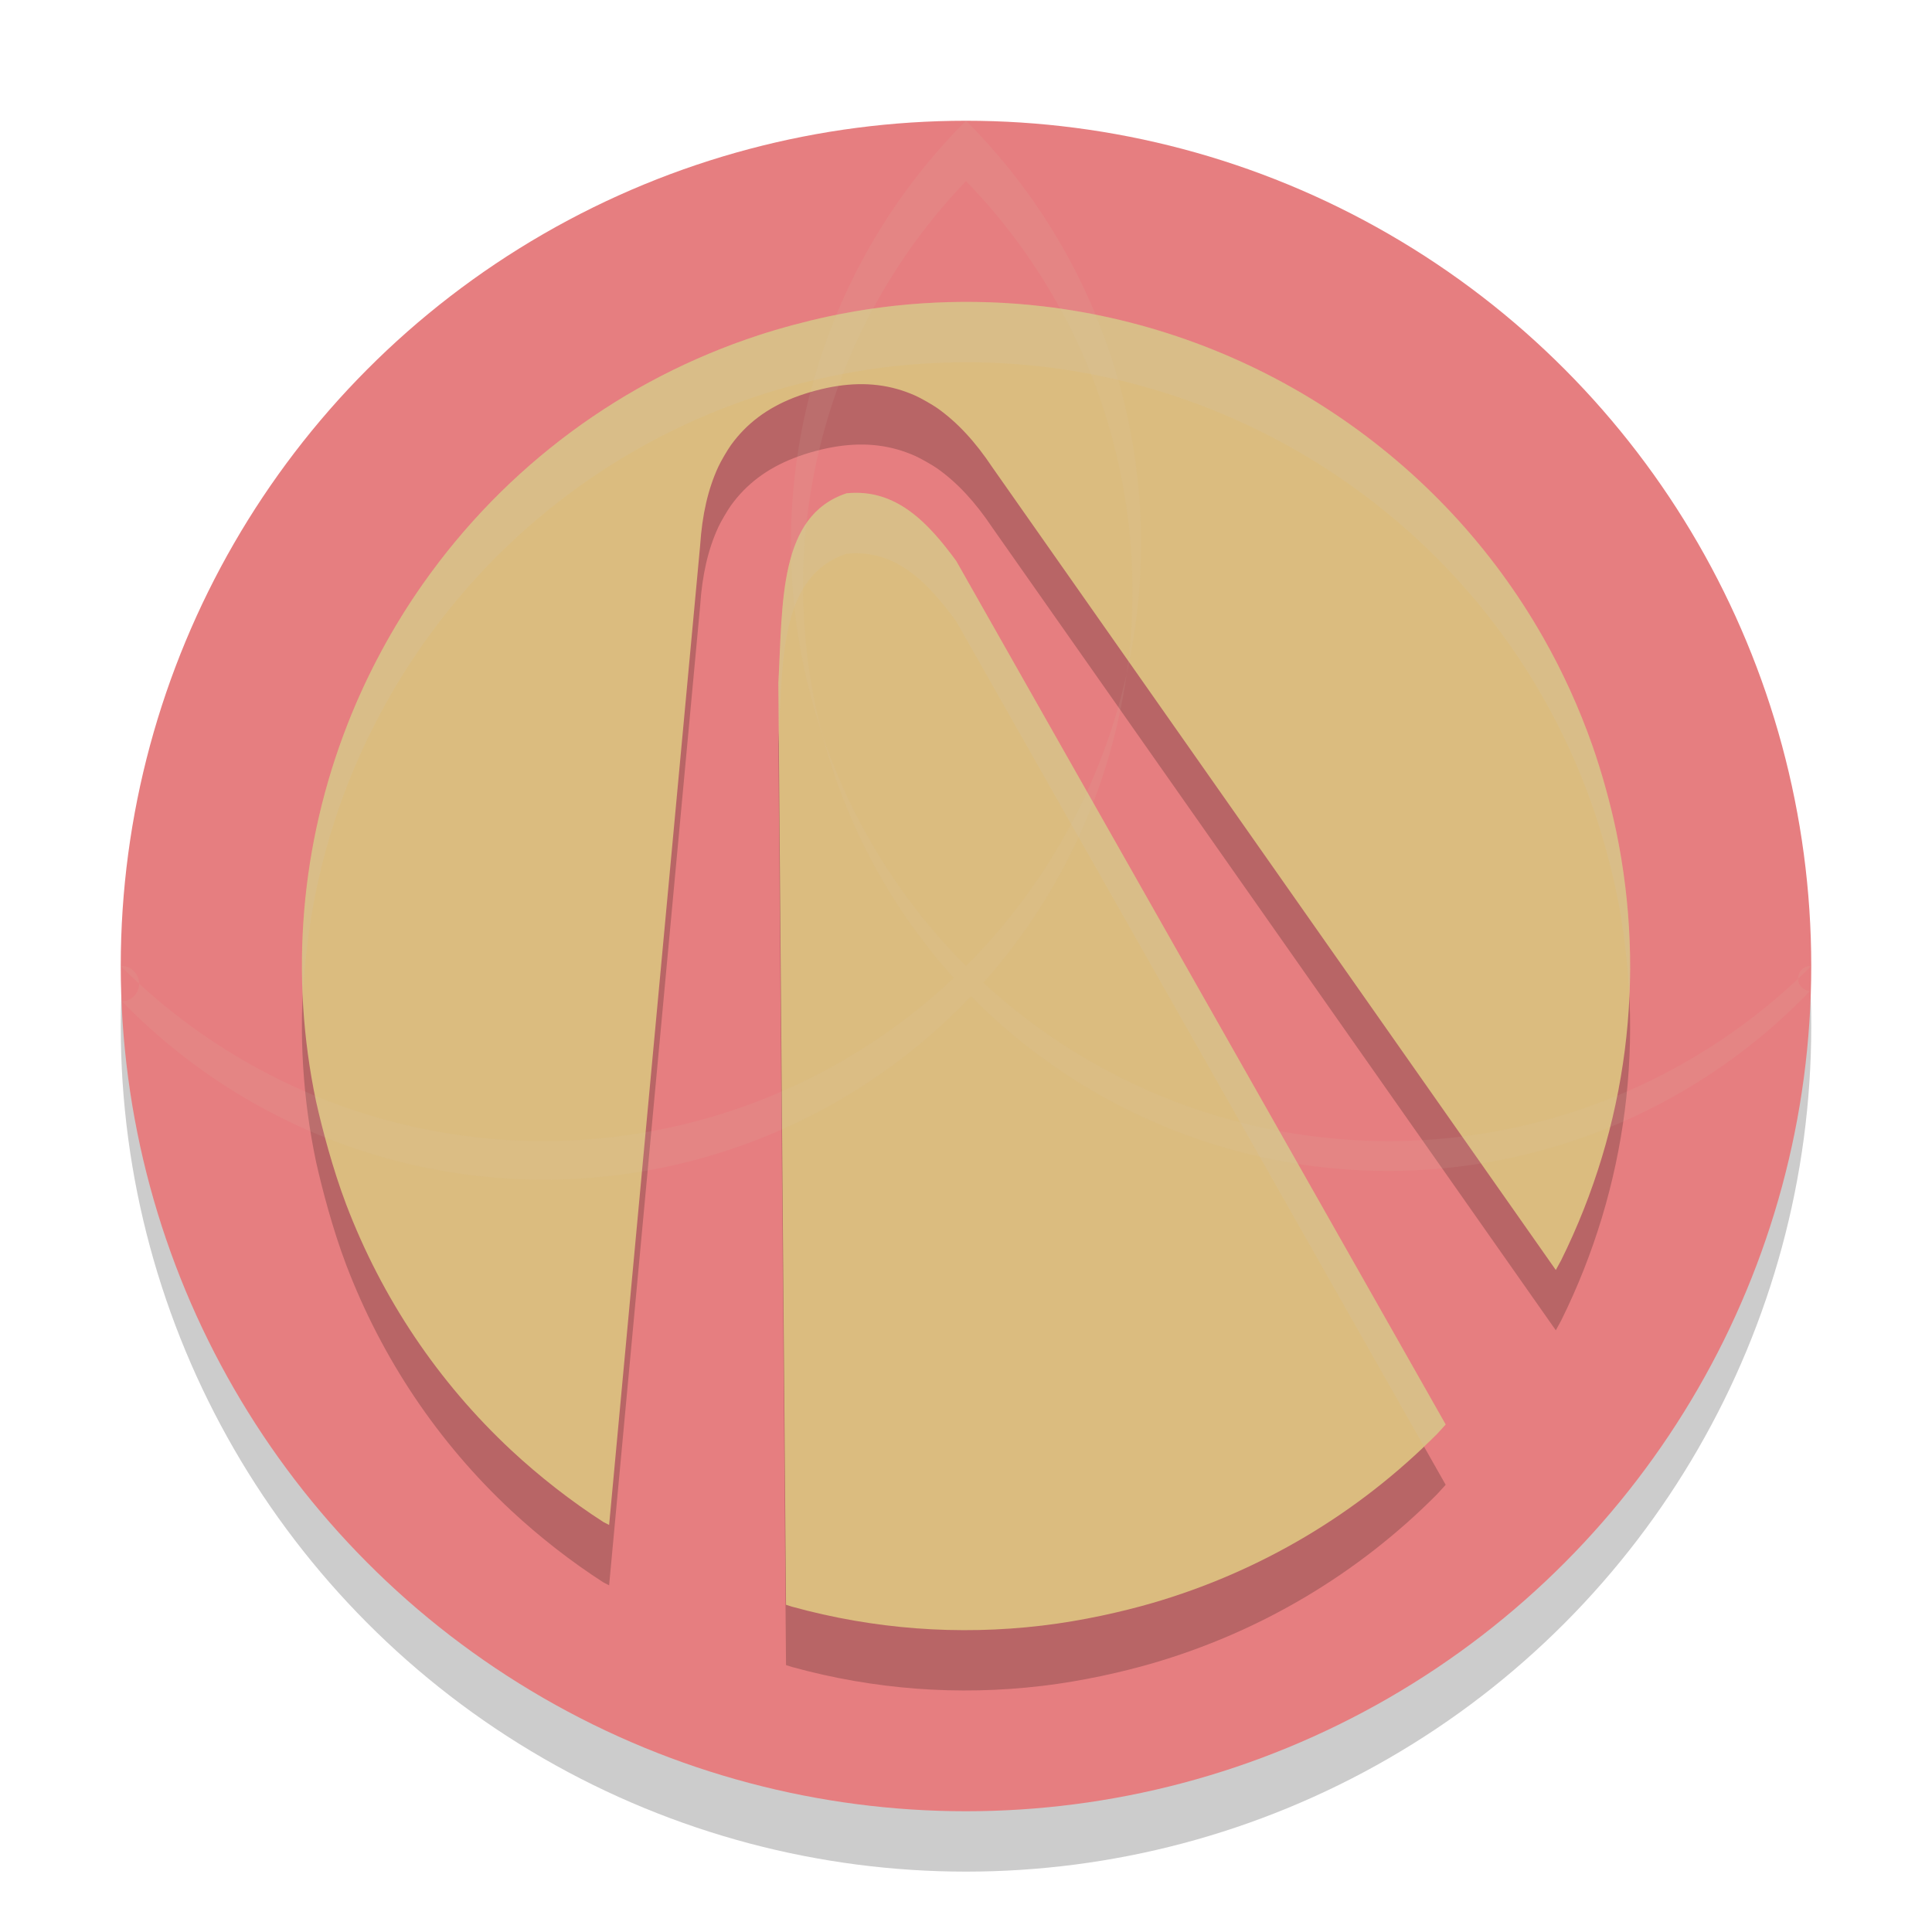 <svg xmlns="http://www.w3.org/2000/svg" width="32" height="32" version="1">
 <circle style="opacity:0.2" cx="-16" cy="17" r="14" transform="scale(-1,1)"/>
 <circle style="fill:#e67e80" cx="16" cy="16" r="14"/>
 <path style="opacity:0.2" d="m 13.718,6.242 c 1.161,-0.249 2.374,-0.307 3.56,-0.168 1.72,0.201 3.385,0.815 4.83,1.781 1.429,0.955 2.603,2.213 3.448,3.696 0.324,0.568 0.601,1.175 0.821,1.803 0.154,0.44 0.295,0.949 0.392,1.412 0.501,2.411 0.183,4.897 -0.912,7.108 l -0.088,0.16 -9.33,-13.291 C 16.151,8.312 15.856,7.995 15.525,7.76 15.445,7.704 15.25,7.593 15.163,7.554 14.764,7.375 14.342,7.322 13.868,7.394 13.654,7.426 13.381,7.496 13.15,7.587 12.703,7.761 12.362,8.018 12.106,8.373 12.051,8.45 11.937,8.644 11.897,8.732 11.727,9.101 11.63,9.523 11.596,10.041 L 10.089,26.258 9.995,26.21 C 9.465,25.869 8.935,25.456 8.466,25.019 7.257,23.891 6.326,22.504 5.733,20.947 5.513,20.367 5.338,19.703 5.235,19.244 4.795,17.15 4.976,14.986 5.759,12.988 6.078,12.174 6.504,11.381 7.009,10.665 8.377,8.724 10.314,7.289 12.563,6.553 12.922,6.435 13.345,6.322 13.718,6.242 Z m 0.3,2.929 c 0.832,-0.086 1.365,0.501 1.82,1.12 l 8.107,14.302 -0.141,0.155 c -1.313,1.323 -2.937,2.286 -4.731,2.806 -0.468,0.135 -1.13,0.289 -1.814,0.37 -1.39,0.165 -2.785,0.06 -4.14,-0.313 l -0.1,-0.032 -0.127,-15.262 c 0.073,-1.357 0.007,-2.771 1.126,-3.146 z"/>
 <path style="fill:#dbbc7f" d="m 13.718,5.242 c 1.161,-0.249 2.374,-0.307 3.56,-0.168 1.72,0.201 3.385,0.815 4.83,1.781 1.429,0.955 2.603,2.213 3.448,3.697 0.324,0.568 0.601,1.175 0.821,1.803 0.154,0.44 0.295,0.949 0.392,1.412 0.501,2.411 0.183,4.897 -0.912,7.108 l -0.088,0.16 -9.33,-13.291 C 16.151,7.311 15.856,6.995 15.525,6.76 15.445,6.704 15.25,6.592 15.163,6.554 14.764,6.375 14.342,6.322 13.868,6.394 13.654,6.426 13.381,6.496 13.15,6.586 12.703,6.761 12.362,7.018 12.106,7.373 12.051,7.449 11.937,7.644 11.897,7.732 11.727,8.101 11.63,8.522 11.596,9.04 L 10.089,25.258 9.995,25.21 C 9.465,24.869 8.935,24.456 8.466,24.019 7.257,22.891 6.326,21.504 5.733,19.947 5.513,19.367 5.338,18.703 5.235,18.244 4.795,16.15 4.976,13.986 5.759,11.988 6.078,11.174 6.504,10.381 7.009,9.665 8.377,7.724 10.314,6.289 12.563,5.553 12.922,5.435 13.345,5.322 13.718,5.242 Z m 0.3,2.929 c 0.832,-0.086 1.365,0.501 1.82,1.12 l 8.107,14.303 -0.141,0.155 c -1.313,1.323 -2.937,2.286 -4.731,2.806 -0.468,0.135 -1.13,0.289 -1.814,0.37 -1.39,0.165 -2.785,0.06 -4.14,-0.313 l -0.1,-0.032 -0.127,-15.262 c 0.073,-1.358 0.007,-2.771 1.126,-3.146 z"/>
 <path style="opacity:0.1;fill:#d3c6aa" d="M 16,2 A -14,14 0 0 0 2,16 -14,14 0 0 0 2.022,16.586 -14,14 0 0 1 16,3 -14,14 0 0 1 29.979,16.414 -14,14 0 0 0 30,16 -14,14 0 0 0 16,2 Z"/>
 <path style="opacity:0.2;fill:#d3c6aa" d="M 16.385,5.006 C 15.489,4.975 14.589,5.056 13.719,5.242 13.346,5.322 12.921,5.435 12.562,5.553 10.313,6.289 8.377,7.723 7.01,9.664 6.505,10.38 6.079,11.174 5.76,11.988 5.191,13.441 4.943,14.98 5.018,16.518 5.07,15.316 5.314,14.125 5.76,12.988 6.079,12.174 6.505,11.38 7.01,10.664 8.377,8.723 10.313,7.289 12.562,6.553 12.921,6.435 13.346,6.322 13.719,6.242 c 1.161,-0.249 2.372,-0.307 3.558,-0.168 1.72,0.201 3.385,0.816 4.83,1.781 1.429,0.955 2.605,2.212 3.45,3.696 0.324,0.568 0.6,1.175 0.82,1.803 0.154,0.44 0.296,0.949 0.393,1.412 0.121,0.583 0.192,1.17 0.218,1.757 C 27.032,15.606 26.96,14.68 26.77,13.766 26.673,13.303 26.531,12.794 26.377,12.354 26.157,11.726 25.881,11.119 25.557,10.551 24.712,9.067 23.536,7.808 22.107,6.854 20.662,5.888 18.997,5.275 17.277,5.074 16.981,5.04 16.683,5.016 16.385,5.006 Z M 14.316,8.168 C 14.221,8.159 14.122,8.159 14.018,8.17 12.899,8.545 12.966,9.959 12.893,11.316 L 12.9,12.17 c 0.063,-1.31 0.039,-2.636 1.118,-2.998 0.832,-0.086 1.365,0.5 1.82,1.119 l 7.742,13.656 c 0.073,-0.069 0.154,-0.128 0.225,-0.199 L 23.945,23.594 15.838,9.291 C 15.44,8.75 14.982,8.231 14.316,8.168 Z"/>
</svg>
